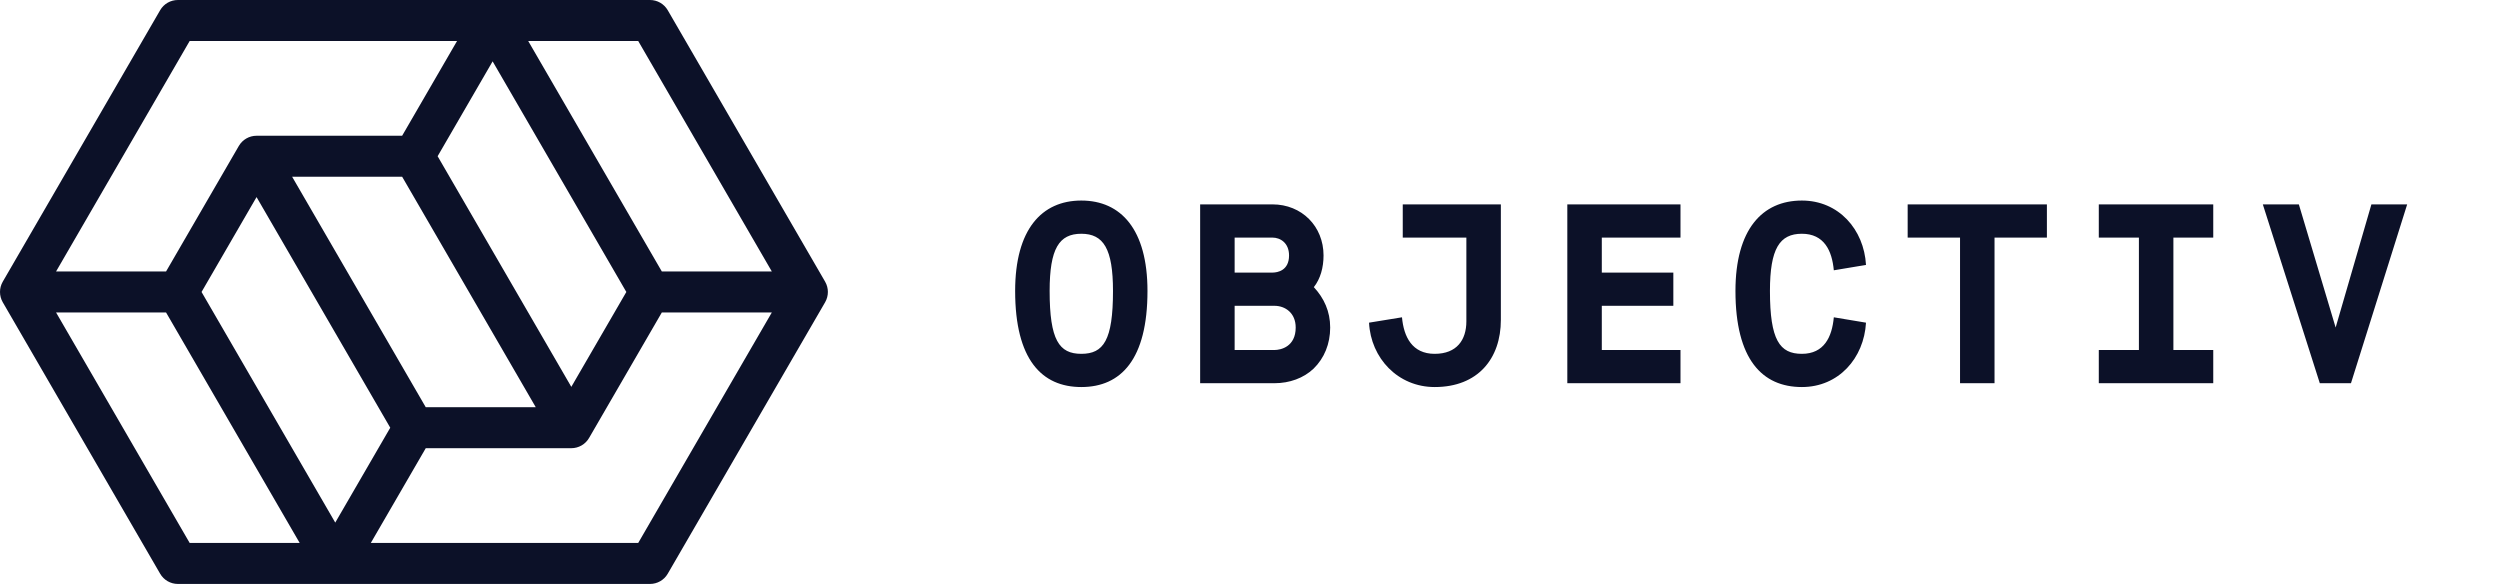<svg width="137" height="32" viewBox="0 0 137 32" fill="none" xmlns="http://www.w3.org/2000/svg">
<path d="M59.256 19.39C58.038 19.39 57.52 18.634 57.52 15.946C57.52 13.622 58.038 12.81 59.256 12.81C60.474 12.81 60.992 13.636 60.992 15.946C60.992 18.648 60.474 19.39 59.256 19.39ZM59.256 21.21C61.426 21.21 62.882 19.698 62.882 15.946C62.882 12.572 61.426 10.99 59.256 10.99C57.086 10.99 55.63 12.572 55.63 15.946C55.63 19.698 57.086 21.21 59.256 21.21ZM65.768 21H69.842C70.668 21 71.438 20.72 71.984 20.202C72.572 19.628 72.894 18.844 72.894 17.948C72.894 17.066 72.558 16.338 71.998 15.736C72.362 15.274 72.53 14.658 72.53 14C72.53 12.404 71.34 11.2 69.73 11.2H65.768V21ZM67.658 14.938V13.02H69.73C70.164 13.02 70.64 13.314 70.64 14C70.64 14.826 70.01 14.938 69.73 14.938H67.658ZM67.658 19.18V16.758H69.842C70.43 16.758 71.004 17.15 71.004 17.948C71.004 18.998 70.192 19.18 69.842 19.18H67.658ZM75.023 17.682C75.121 19.628 76.605 21.21 78.621 21.21C80.987 21.21 82.247 19.656 82.247 17.528V11.2H76.871V13.02H80.357V17.612C80.357 18.62 79.839 19.39 78.621 19.39C77.389 19.39 76.927 18.466 76.829 17.388L75.023 17.682ZM85.889 21H92.091V19.18H87.779V16.758H91.699V14.938H87.779V13.02H92.091V11.2H85.889V21ZM100.493 17.388C100.395 18.466 99.961 19.39 98.743 19.39C97.525 19.39 96.993 18.634 96.993 15.946C96.993 13.622 97.525 12.81 98.743 12.81C99.961 12.81 100.395 13.734 100.493 14.812L102.257 14.518C102.145 12.572 100.759 10.99 98.743 10.99C96.573 10.99 95.103 12.572 95.103 15.946C95.103 19.698 96.573 21.21 98.743 21.21C100.759 21.21 102.145 19.628 102.257 17.682L100.493 17.388ZM107.41 21H109.3V13.02H112.17V11.2H104.54V13.02H107.41V21ZM115.014 21H121.286V19.18H119.102V13.02H121.286V11.2H115.014V13.02H117.212V19.18H115.014V21ZM127.125 21H128.833L131.913 11.2H129.953L127.993 17.948L125.977 11.2H124.003L127.125 21Z" fill="#0C1128"/>
<path fill-rule="evenodd" clip-rule="evenodd" d="M0.151 15.437C-0.05 15.785 -0.05 16.215 0.151 16.563L8.776 31.44C8.977 31.787 9.347 32 9.747 32L35.621 32C36.021 32 36.391 31.787 36.592 31.44L45.217 16.563C45.418 16.215 45.418 15.785 45.217 15.437L36.592 0.56C36.391 0.213 36.021 0 35.621 0L9.747 0C9.347 0 8.977 0.213 8.776 0.56L0.151 15.437ZM3.072 14.877L10.394 2.246L25.047 2.246L22.037 7.439L14.059 7.439C13.659 7.439 13.289 7.652 13.088 7.998L9.1 14.877L3.072 14.877ZM3.072 17.123H9.1L16.423 29.754H10.394L3.072 17.123ZM18.372 28.638L11.045 16L14.059 10.8L21.386 23.439L18.372 28.638ZM23.331 22.316L16.008 9.684H22.037L29.36 22.316L23.331 22.316ZM31.308 21.2L23.982 8.561L26.996 3.362L34.323 16L31.308 21.2ZM36.268 14.877L28.945 2.246L34.974 2.246L42.296 14.877H36.268ZM42.296 17.123L34.974 29.754L20.32 29.754L23.331 24.561L31.308 24.561C31.709 24.561 32.079 24.348 32.28 24.002L36.268 17.123H42.296Z" fill="#0C1128"/>
</svg>
